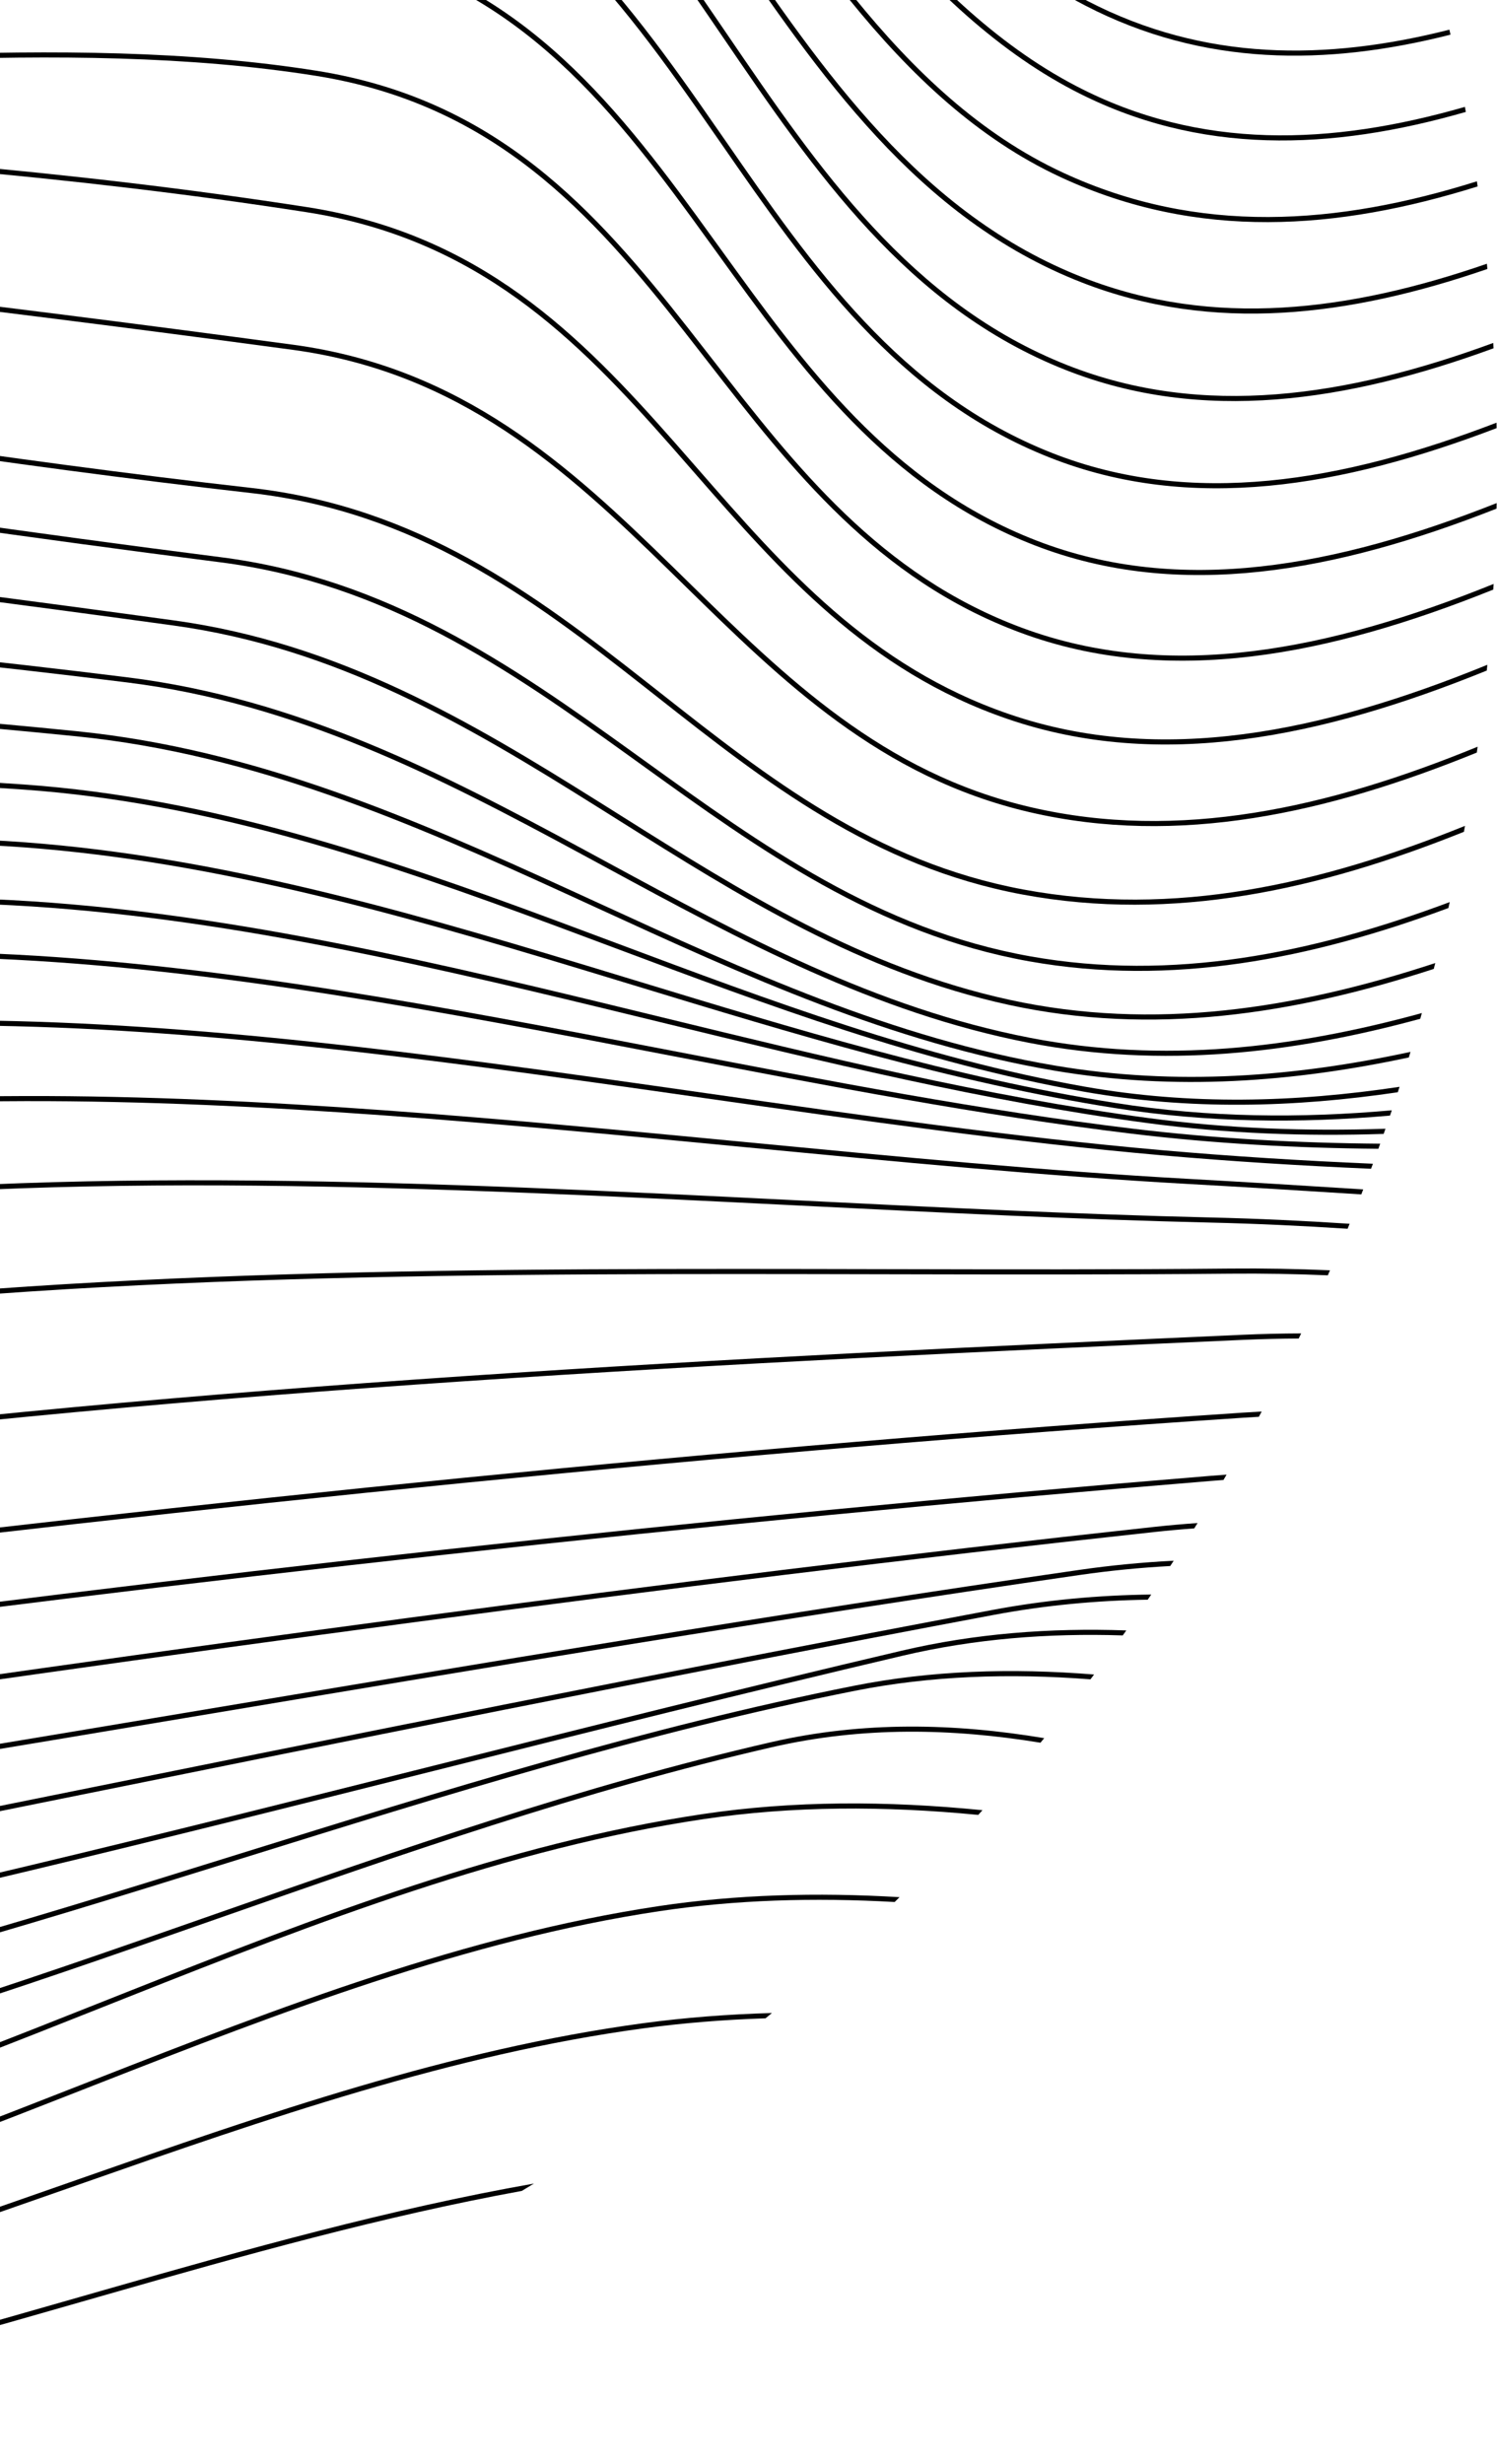 <svg width="220" height="362" viewBox="0 0 220 362" fill="none" xmlns="http://www.w3.org/2000/svg">
<path d="M-138.219 -220.272C-134.26 -220.935 -130.305 -221.609 -126.35 -222.284C-122.99 -222.857 -119.629 -223.43 -116.267 -223.995C-114.844 -224.235 -113.421 -224.473 -111.997 -224.71C-107.777 -225.229 -103.53 -225.66 -99.257 -226C-104.893 -225.128 -110.519 -224.202 -116.143 -223.256C-119.501 -222.691 -122.859 -222.118 -126.218 -221.545L-126.22 -221.545C-133.738 -220.263 -141.263 -218.98 -148.811 -217.777C-145.305 -218.672 -141.774 -219.504 -138.219 -220.272Z" fill="black"/>
<path d="M-203.657 -197.781C-202.945 -198.124 -202.232 -198.464 -201.517 -198.802C-197.374 -199.31 -193.226 -199.791 -189.074 -200.241C-167.552 -202.573 -146.666 -207.043 -125.795 -211.509L-125.789 -211.51C-122.413 -212.233 -119.036 -212.955 -115.657 -213.669C-91.402 -218.79 -67.039 -223.438 -41.645 -224.234C-39.871 -224.29 -38.098 -224.334 -36.326 -224.367C-34.695 -224.151 -33.069 -223.921 -31.447 -223.679C-34.835 -223.655 -38.226 -223.591 -41.622 -223.484C-66.944 -222.69 -91.251 -218.055 -115.503 -212.935C-118.879 -212.222 -122.255 -211.5 -125.632 -210.777C-146.502 -206.311 -167.43 -201.832 -188.993 -199.495C-193.888 -198.966 -198.775 -198.392 -203.657 -197.781Z" fill="black"/>
<path d="M-235.132 -180.158C-234.647 -180.47 -234.16 -180.781 -233.672 -181.091C-219.401 -182.827 -205.199 -184.63 -191.117 -186.485C-168.497 -189.463 -146.822 -195.374 -125.167 -201.281L-125.166 -201.281C-121.652 -202.239 -118.139 -203.197 -114.623 -204.143C-89.445 -210.912 -64.104 -217.026 -37.215 -217.833C-23.418 -218.247 -9.793 -217.533 3.736 -216.196C5.121 -215.812 6.501 -215.418 7.878 -215.013C-7.013 -216.624 -22 -217.539 -37.193 -217.083C-63.987 -216.279 -89.256 -210.186 -114.428 -203.418C-117.94 -202.474 -121.451 -201.517 -124.963 -200.559C-146.615 -194.653 -168.344 -188.726 -191.019 -185.741C-205.614 -183.819 -220.336 -181.953 -235.132 -180.158Z" fill="black"/>
<path d="M-255.69 -165.666C-255.334 -165.94 -254.978 -166.214 -254.621 -166.486C-234.018 -167.817 -213.562 -169.638 -193.471 -172.37C-168.694 -175.741 -145.382 -183.781 -122.06 -191.826L-122.056 -191.827C-119.1 -192.847 -116.144 -193.866 -113.184 -194.877C-86.89 -203.853 -60.356 -212.078 -31.555 -212.81C-7.09 -213.427 16.342 -209.115 39.543 -203.709C40.859 -203.152 42.17 -202.586 43.476 -202.011C18.945 -207.856 -5.726 -212.711 -31.536 -212.061C-60.212 -211.331 -86.651 -203.142 -112.942 -194.167C-115.901 -193.157 -118.858 -192.137 -121.815 -191.117C-145.129 -183.075 -168.514 -175.008 -193.37 -171.627C-213.839 -168.844 -234.692 -167.004 -255.69 -165.666Z" fill="black"/>
<path d="M-271.498 -152.592C-271.221 -152.838 -270.943 -153.084 -270.665 -153.329C-245.385 -152.919 -220.33 -153.762 -196.134 -157.935C-170.49 -162.35 -146.512 -172.286 -122.529 -182.224L-122.525 -182.226C-118.867 -183.742 -115.208 -185.258 -111.544 -186.754C-83.873 -198.054 -55.873 -208.231 -25.088 -208.741C3.097 -209.209 29.086 -201.309 54.808 -192.386C58.417 -191.134 62.02 -189.862 65.623 -188.59C69.413 -187.252 73.204 -185.914 77 -184.599C77.993 -184 78.981 -183.395 79.966 -182.785C75.086 -184.453 70.223 -186.17 65.363 -187.886L65.362 -187.887C61.761 -189.158 58.163 -190.428 54.562 -191.677C28.848 -200.598 2.966 -208.456 -25.075 -207.991C-55.709 -207.484 -83.595 -197.358 -111.261 -186.06C-114.92 -184.566 -118.575 -183.051 -122.232 -181.535L-122.234 -181.535C-146.211 -171.598 -170.274 -161.626 -196.006 -157.196C-220.528 -152.967 -245.917 -152.151 -271.498 -152.592Z" fill="black"/>
<path d="M-283.469 -141.37C-283.241 -141.596 -283.012 -141.822 -282.783 -142.048C-254.405 -138.873 -226.186 -137.621 -198.945 -143.33C-172.54 -148.854 -147.769 -160.793 -122.968 -172.747C-118.559 -174.872 -114.149 -176.998 -109.729 -179.087C-80.469 -192.923 -50.775 -205.191 -18.047 -205.308C10.622 -205.414 36.087 -195.14 61.142 -183.545C64.823 -181.841 68.495 -180.11 72.166 -178.378C84.397 -172.609 96.629 -166.841 109.198 -162.118C109.809 -161.628 110.418 -161.137 111.024 -160.642C97.672 -165.518 84.734 -171.62 71.832 -177.706C68.164 -179.436 64.499 -181.165 60.828 -182.864C35.781 -194.455 10.446 -204.664 -18.044 -204.558C-50.592 -204.442 -80.154 -192.242 -109.409 -178.409C-113.817 -176.325 -118.219 -174.203 -122.624 -172.08L-122.626 -172.079C-147.423 -160.126 -172.289 -148.14 -198.791 -142.596C-226.341 -136.823 -254.863 -138.142 -283.469 -141.37Z" fill="black"/>
<path d="M-293.06 -131.416C-292.864 -131.63 -292.667 -131.843 -292.47 -132.056C-262.149 -125.479 -231.859 -121.27 -201.818 -128.619C-174.451 -135.315 -148.662 -149.232 -122.802 -163.188C-117.817 -165.878 -112.829 -168.57 -107.826 -171.212C-76.902 -187.543 -45.443 -201.948 -10.777 -202.087C18.305 -202.204 43.343 -189.464 67.786 -175.018C71.635 -172.743 75.469 -170.426 79.302 -168.11C96.941 -157.451 114.552 -146.809 133.493 -140.345C133.887 -139.951 134.28 -139.556 134.671 -139.159C115.094 -145.602 96.963 -156.559 78.891 -167.481L78.89 -167.482C75.063 -169.795 71.239 -172.106 67.404 -174.372C42.97 -188.813 18.087 -201.453 -10.774 -201.337C-45.241 -201.199 -76.557 -186.877 -107.476 -170.549C-112.464 -167.915 -117.442 -165.228 -122.421 -162.54L-122.423 -162.539C-148.281 -148.584 -174.17 -134.611 -201.639 -127.891C-231.959 -120.473 -262.495 -124.771 -292.943 -131.391C-292.982 -131.399 -293.021 -131.408 -293.06 -131.416Z" fill="black"/>
<path d="M-301.057 -122.357C-300.883 -122.563 -300.708 -122.769 -300.533 -122.975C-298.658 -122.359 -296.784 -121.752 -294.909 -121.158C-265.349 -111.785 -235.692 -105.408 -204.69 -113.972C-176.554 -121.748 -149.754 -137.61 -122.815 -153.554C-117.213 -156.87 -111.604 -160.189 -105.976 -163.44C-73.318 -182.306 -40.026 -198.855 -3.633 -198.802C25.913 -198.759 50.542 -183.569 74.371 -166.342C78.287 -163.511 82.18 -160.626 86.07 -157.743L86.073 -157.742C105.89 -143.057 125.624 -128.434 147.759 -121.386C149.13 -120.949 150.506 -120.544 151.887 -120.17C152.161 -119.839 152.435 -119.508 152.709 -119.176C150.977 -119.626 149.25 -120.124 147.531 -120.671C125.266 -127.761 105.413 -142.474 85.597 -157.159C81.713 -160.038 77.831 -162.915 73.932 -165.734C50.108 -182.957 25.652 -198.009 -3.634 -198.052C-39.808 -198.104 -72.946 -181.655 -105.601 -162.791C-111.212 -159.55 -116.809 -156.237 -122.404 -152.925C-149.344 -136.979 -176.248 -121.054 -204.49 -113.249C-235.711 -104.625 -265.545 -111.06 -295.135 -120.443C-297.111 -121.069 -299.084 -121.709 -301.057 -122.357Z" fill="black"/>
<path d="M-307.95 -113.913C-307.791 -114.116 -307.631 -114.319 -307.471 -114.521C-304.008 -112.986 -300.548 -111.478 -297.084 -110.025C-268.496 -98.027 -239.633 -89.668 -207.411 -99.452C-178.618 -108.195 -150.838 -125.873 -122.833 -143.694L-122.832 -143.695C-116.648 -147.63 -110.454 -151.572 -104.235 -155.426C-69.886 -176.714 -34.808 -195.316 3.109 -195.029C33.129 -194.805 57.382 -177.253 80.629 -157.384C84.552 -154.031 88.445 -150.613 92.334 -147.199C99.98 -140.486 107.606 -133.791 115.401 -127.641C127.154 -118.369 139.256 -110.366 152.312 -105.463C156.865 -103.753 161.477 -102.472 166.142 -101.566C166.348 -101.273 166.555 -100.979 166.76 -100.685C161.798 -101.605 156.89 -102.942 152.049 -104.761C138.888 -109.703 126.716 -117.759 114.937 -127.052C107.126 -133.214 99.473 -139.933 91.817 -146.655L91.812 -146.659C87.93 -150.067 84.046 -153.477 80.141 -156.814C56.895 -176.683 32.827 -194.058 3.103 -194.279C-34.577 -194.564 -69.49 -176.077 -103.84 -154.788C-110.039 -150.947 -116.219 -147.013 -122.394 -143.083L-122.396 -143.082C-150.404 -125.258 -178.292 -107.51 -207.194 -98.734C-239.675 -88.871 -268.745 -97.319 -297.374 -109.333C-300.905 -110.815 -304.428 -112.351 -307.95 -113.913Z" fill="black"/>
<path d="M-313.976 -105.977C-313.827 -106.18 -313.678 -106.383 -313.528 -106.586C-308.735 -103.922 -303.954 -101.297 -299.156 -98.798C-271.561 -84.423 -243.491 -74.267 -209.877 -85.186C-180.468 -94.743 -151.768 -114.063 -122.757 -133.591L-122.753 -133.593C-116.087 -138.081 -109.405 -142.579 -102.693 -146.973C-66.812 -170.462 -30.119 -190.94 9.13 -190.409C39.664 -189.993 63.555 -170.287 86.245 -148.037C90.129 -144.228 93.977 -140.346 97.817 -136.471L97.819 -136.469C105.213 -129.009 112.581 -121.575 120.131 -114.743C131.598 -104.367 143.45 -95.414 156.375 -89.922C163.247 -87.005 170.266 -85.226 177.4 -84.366C177.564 -84.096 177.727 -83.825 177.89 -83.554C170.494 -84.393 163.211 -86.206 156.082 -89.232C143.045 -94.771 131.12 -103.788 119.628 -114.187C112.063 -121.032 104.668 -128.493 97.264 -135.963C93.427 -139.835 89.588 -143.709 85.72 -147.501C63.025 -169.757 39.326 -189.248 9.12 -189.659C-29.877 -190.187 -66.397 -169.837 -102.282 -146.345C-108.973 -141.966 -115.641 -137.476 -122.299 -132.994C-151.314 -113.461 -180.126 -94.065 -209.645 -84.473C-243.554 -73.458 -271.857 -83.732 -299.503 -98.132C-304.337 -100.65 -309.153 -103.296 -313.976 -105.977Z" fill="black"/>
<path d="M-319.352 -98.398C-319.21 -98.604 -319.069 -98.81 -318.927 -99.016C-318.738 -98.892 -318.55 -98.768 -318.362 -98.645L-318.36 -98.644C-312.575 -94.844 -306.83 -91.071 -301.048 -87.515C-274.387 -71.116 -247.052 -59.395 -212.064 -71.282C-183.722 -80.903 -156.145 -98.237 -130 -114.671C-123.251 -118.914 -116.597 -123.097 -110.05 -127.071C-103.687 -130.937 -96.832 -135.41 -89.616 -140.118C-77.615 -147.948 -64.617 -156.429 -51.228 -163.852C-29.775 -175.746 -7.205 -184.996 14.112 -184.602C45.263 -184.026 68.78 -162.481 90.922 -138.217C94.71 -134.066 98.457 -129.837 102.195 -125.617L102.197 -125.615C109.403 -117.481 116.579 -109.38 123.964 -101.939C135.175 -90.643 146.829 -80.909 159.713 -74.955C168.394 -70.944 177.3 -68.954 186.364 -68.487C186.498 -68.23 186.633 -67.973 186.767 -67.716C177.467 -68.145 168.319 -70.153 159.399 -74.274C146.395 -80.284 134.667 -90.09 123.432 -101.411C116.033 -108.866 108.831 -116.996 101.615 -125.141C97.879 -129.358 94.14 -133.578 90.368 -137.712C68.216 -161.986 44.896 -183.283 14.098 -183.852C-7.013 -184.242 -29.437 -175.075 -50.864 -163.196C-64.239 -155.78 -77.181 -147.335 -89.159 -139.52C-96.382 -134.807 -103.254 -130.322 -109.66 -126.43C-116.184 -122.47 -122.822 -118.297 -129.56 -114.061C-155.713 -97.622 -183.388 -80.225 -211.823 -70.572C-247.134 -58.574 -274.722 -70.441 -301.441 -86.876C-307.233 -90.439 -312.989 -94.219 -318.773 -98.018C-318.966 -98.144 -319.159 -98.271 -319.352 -98.398Z" fill="black"/>
<path d="M-324.221 -91.068C-324.086 -91.279 -323.95 -91.489 -323.814 -91.7C-323.174 -91.229 -322.535 -90.758 -321.896 -90.288C-320.73 -89.427 -319.566 -88.567 -318.405 -87.707C-313.106 -83.787 -307.847 -79.897 -302.549 -76.213C-276.719 -58.249 -250.053 -45.241 -213.804 -57.802C-184.806 -67.854 -156.489 -86.178 -129.781 -103.461L-129.778 -103.463C-122.747 -108.013 -115.827 -112.49 -109.036 -116.726C-102.539 -120.782 -95.518 -125.502 -88.101 -130.487L-88.1 -130.488C-85.738 -132.076 -83.336 -133.69 -80.899 -135.319C-70.81 -142.059 -60.116 -149.034 -49.137 -155.311C-27.189 -167.859 -4.05 -177.653 17.716 -177.184C49.609 -176.502 72.718 -153.549 94.316 -127.759C97.945 -123.426 101.531 -119.013 105.109 -114.609L105.11 -114.608C112.197 -105.886 119.255 -97.199 126.567 -89.233C137.564 -77.25 149.095 -66.942 162.072 -60.668C172.325 -55.712 182.835 -53.746 193.51 -53.895C193.623 -53.647 193.736 -53.399 193.848 -53.15C182.962 -52.954 172.225 -54.927 161.745 -59.993C148.643 -66.328 137.036 -76.716 126.014 -88.725C118.688 -96.708 111.604 -105.426 104.508 -114.159C100.933 -118.559 97.354 -122.963 93.741 -127.278C72.13 -153.083 49.218 -175.76 17.7 -176.434C-3.853 -176.898 -26.841 -167.194 -48.764 -154.66C-59.72 -148.396 -70.397 -141.433 -80.482 -134.695C-82.915 -133.07 -85.314 -131.457 -87.674 -129.871L-87.675 -129.87C-95.094 -124.883 -102.131 -120.153 -108.639 -116.09C-115.405 -111.87 -122.307 -107.403 -129.327 -102.86L-129.33 -102.859C-156.046 -85.57 -184.466 -67.178 -213.559 -57.094C-250.152 -44.413 -277.084 -57.59 -302.977 -75.597C-308.285 -79.288 -313.554 -83.186 -318.854 -87.106L-318.869 -87.118C-320.025 -87.973 -321.182 -88.829 -322.341 -89.684C-322.967 -90.146 -323.594 -90.607 -324.221 -91.068Z" fill="black"/>
<path d="M-328.737 -83.819C-328.607 -84.034 -328.477 -84.25 -328.346 -84.465C-324.822 -81.731 -321.343 -78.955 -317.882 -76.193C-313.093 -72.371 -308.341 -68.579 -303.562 -64.974C-290.991 -55.49 -278.19 -47.263 -263.869 -43.011C-249.56 -38.763 -233.712 -38.478 -215.033 -44.917C-185.694 -55.036 -156.873 -74.082 -129.883 -91.917L-129.881 -91.918C-122.608 -96.724 -115.469 -101.442 -108.488 -105.874C-101.9 -110.053 -94.792 -114.915 -87.288 -120.047L-87.279 -120.053C-84.92 -121.667 -82.521 -123.307 -80.088 -124.962C-69.916 -131.876 -59.138 -139.028 -48.063 -145.463C-25.925 -158.327 -2.547 -168.36 19.602 -167.88C52.434 -167.156 75.093 -143.336 96.143 -116.624C99.543 -112.31 102.9 -107.921 106.251 -103.539L106.253 -103.537C113.295 -94.33 120.314 -85.154 127.657 -76.763C138.491 -64.383 149.994 -53.758 163.237 -47.337C175.005 -41.63 186.989 -39.895 199.098 -40.807C199.195 -40.564 199.292 -40.32 199.388 -40.077C187.09 -39.117 174.895 -40.85 162.91 -46.662C149.534 -53.148 137.952 -63.86 127.093 -76.269C119.733 -84.678 112.689 -93.888 105.638 -103.105C102.29 -107.484 98.939 -111.864 95.554 -116.16C74.492 -142.887 52.03 -166.414 19.586 -167.131C-2.347 -167.605 -25.573 -157.663 -47.687 -144.814C-58.738 -138.393 -69.498 -131.254 -79.666 -124.341C-82.092 -122.692 -84.484 -121.056 -86.839 -119.446L-86.856 -119.434L-86.857 -119.434C-94.363 -114.3 -101.487 -109.428 -108.086 -105.24C-115.039 -100.826 -122.16 -96.12 -129.421 -91.322L-129.422 -91.322C-156.42 -73.479 -185.35 -54.361 -214.789 -44.208C-233.612 -37.719 -249.62 -37.998 -264.083 -42.292C-278.534 -46.583 -291.422 -54.876 -304.014 -64.376C-308.829 -68.008 -313.594 -71.811 -318.387 -75.636C-321.813 -78.37 -325.254 -81.116 -328.737 -83.819Z" fill="black"/>
<path d="M-333.389 -75.823C-333.266 -76.043 -333.142 -76.263 -333.018 -76.482C-328.025 -72.727 -323.136 -68.838 -318.285 -64.981C-313.453 -61.138 -308.659 -57.326 -303.839 -53.705C-291.256 -44.253 -278.45 -36.064 -264.154 -31.854C-249.868 -27.648 -234.073 -27.409 -215.501 -33.896C-186.121 -44.155 -157.255 -62.902 -130.097 -80.541C-122.688 -85.354 -115.405 -90.084 -108.274 -94.537C-101.504 -98.765 -94.177 -103.714 -86.437 -108.943L-86.435 -108.945L-86.422 -108.953C-84.234 -110.431 -82.013 -111.932 -79.763 -113.444C-69.547 -120.31 -58.722 -127.426 -47.61 -133.846C-25.395 -146.681 -1.976 -156.766 20.087 -156.478C53.028 -156.041 75.551 -132.085 96.433 -105.183C99.803 -100.841 103.13 -96.424 106.451 -92.013L106.454 -92.01C113.44 -82.733 120.404 -73.485 127.702 -65.037C138.465 -52.578 149.916 -41.905 163.152 -35.511C176.409 -29.104 189.846 -27.683 203.378 -29.387C203.462 -29.145 203.547 -28.904 203.631 -28.663C189.931 -26.913 176.292 -28.327 162.826 -34.836C149.454 -41.295 137.923 -52.058 127.134 -64.547C119.821 -73.013 112.831 -82.295 105.836 -91.584L105.829 -91.593C102.512 -95.997 99.195 -100.402 95.841 -104.723C74.946 -131.642 52.623 -155.296 20.077 -155.728C-1.773 -156.013 -25.044 -146.017 -47.234 -133.197C-58.324 -126.79 -69.131 -119.685 -79.344 -112.822C-81.595 -111.309 -83.818 -109.807 -86.008 -108.328L-86.01 -108.327C-93.752 -103.096 -101.094 -98.137 -107.876 -93.9C-114.98 -89.465 -122.244 -84.747 -129.642 -79.942L-129.643 -79.941C-156.81 -62.296 -185.779 -43.48 -215.254 -33.188C-233.971 -26.651 -249.926 -26.883 -264.365 -31.135C-278.793 -35.383 -291.686 -43.637 -304.289 -53.105C-309.146 -56.754 -313.953 -60.577 -318.789 -64.423C-323.601 -68.25 -328.442 -72.1 -333.389 -75.823Z" fill="black"/>
<path d="M-338.164 -66.962C-338.048 -67.186 -337.932 -67.409 -337.816 -67.632C-333.01 -64.349 -328.297 -60.937 -323.628 -57.519C-322.5 -56.694 -321.375 -55.868 -320.251 -55.044C-314.913 -51.126 -309.617 -47.239 -304.283 -43.562C-278.464 -25.766 -251.846 -12.954 -215.756 -25.63C-186.321 -35.967 -157.541 -53.456 -130.056 -70.157L-130.055 -70.158C-122.477 -74.763 -114.997 -79.308 -107.629 -83.627C-100.379 -87.877 -92.453 -92.956 -84.05 -98.34C-82.312 -99.454 -80.553 -100.581 -78.775 -101.717C-68.41 -108.337 -57.418 -115.241 -46.168 -121.494C-23.68 -133.993 -0.11 -143.922 21.589 -143.762C53.791 -143.517 76.135 -119.802 96.831 -93.118C100.284 -88.666 103.69 -84.132 107.09 -79.608C113.897 -70.548 120.676 -61.525 127.747 -53.268C138.345 -40.893 149.558 -30.29 162.413 -23.938C177.076 -16.693 192.001 -15.633 207.054 -18.206C207.128 -17.965 207.201 -17.724 207.275 -17.483C192.07 -14.869 176.95 -15.919 162.081 -23.266C149.091 -29.684 137.799 -40.377 127.178 -52.78C120.092 -61.054 113.286 -70.112 106.47 -79.184C103.074 -83.703 99.675 -88.227 96.238 -92.659C75.527 -119.362 53.386 -142.77 21.584 -143.012C0.09 -143.171 -23.335 -133.326 -45.804 -120.838C-57.032 -114.597 -68.008 -107.704 -78.371 -101.085C-80.145 -99.951 -81.901 -98.826 -83.638 -97.714L-83.641 -97.712C-92.044 -92.328 -99.985 -87.239 -107.25 -82.981C-114.594 -78.675 -122.057 -74.14 -129.625 -69.541L-129.626 -69.54C-157.12 -52.833 -185.99 -35.288 -215.507 -24.923C-251.941 -12.125 -278.826 -25.104 -304.708 -42.945C-310.053 -46.629 -315.36 -50.524 -320.699 -54.442C-321.821 -55.266 -322.945 -56.09 -324.071 -56.914C-328.715 -60.313 -333.395 -63.702 -338.164 -66.962Z" fill="black"/>
<path d="M-342.767 -57.66C-342.66 -57.887 -342.552 -58.114 -342.444 -58.34C-336.585 -54.85 -330.847 -51.176 -325.163 -47.503C-324.292 -46.94 -323.422 -46.377 -322.553 -45.814C-316.755 -42.062 -311.002 -38.339 -305.215 -34.835C-278.604 -18.723 -251.346 -7.3 -216.091 -19.21C-186.378 -29.258 -157.324 -45.345 -129.259 -60.883C-121.608 -65.119 -114.032 -69.314 -106.535 -73.334C-98.789 -77.488 -90.258 -82.541 -81.202 -87.905C-79.85 -88.706 -78.485 -89.514 -77.11 -90.327C-66.532 -96.581 -55.318 -103.127 -43.88 -109.058C-21.018 -120.915 2.79 -130.348 24.241 -130.071C55.711 -129.677 77.476 -106.375 97.592 -80.16C100.995 -75.726 104.349 -71.209 107.697 -66.703L107.697 -66.702C114.263 -57.861 120.801 -49.059 127.618 -40.99C137.905 -28.814 148.787 -18.361 161.272 -12.047C177.239 -3.976 193.647 -3.412 210.257 -6.97C210.32 -6.728 210.384 -6.485 210.447 -6.243C193.704 -2.652 177.104 -3.203 160.934 -11.378C148.315 -17.759 137.355 -28.303 127.045 -40.507C120.213 -48.592 113.65 -57.429 107.075 -66.282C103.731 -70.784 100.384 -75.29 96.997 -79.703C76.867 -105.937 55.302 -128.932 24.231 -129.321C2.977 -129.596 -20.689 -120.241 -43.535 -108.393C-54.952 -102.472 -66.151 -95.935 -76.729 -89.682C-78.095 -88.874 -79.451 -88.071 -80.796 -87.274L-80.818 -87.261C-89.872 -81.898 -98.419 -76.836 -106.181 -72.673C-113.657 -68.664 -121.219 -64.477 -128.86 -60.246C-156.933 -44.703 -186.067 -28.572 -215.85 -18.5C-251.423 -6.482 -278.93 -18.043 -305.604 -34.193C-311.401 -37.703 -317.164 -41.433 -322.961 -45.185C-323.83 -45.747 -324.7 -46.31 -325.57 -46.873C-331.235 -50.533 -336.943 -54.188 -342.767 -57.66Z" fill="black"/>
<path d="M-347.2 -47.827C-347.101 -48.057 -347.002 -48.287 -346.903 -48.517C-339.554 -44.863 -332.364 -40.957 -325.233 -37.083C-318.987 -33.69 -312.786 -30.321 -306.565 -27.169C-279.008 -13.206 -250.974 -3.436 -216.464 -14.19C-186.418 -23.555 -156.954 -38.02 -128.233 -52.121C-120.46 -55.937 -112.74 -59.727 -105.079 -63.382C-96.733 -67.359 -87.501 -72.282 -77.707 -77.504L-77.706 -77.504L-77.606 -77.558C-76.706 -78.037 -75.801 -78.52 -74.892 -79.004C-64.055 -84.778 -52.587 -90.834 -40.935 -96.312C-17.641 -107.262 6.444 -115.927 27.763 -115.384C58.512 -114.584 79.384 -91.867 98.619 -66.353C101.86 -62.054 105.053 -57.678 108.24 -53.309C114.529 -44.689 120.794 -36.102 127.35 -28.218C137.221 -16.345 147.714 -6.115 159.855 0.162C176.979 9.013 194.839 8.967 213.004 4.361C213.058 4.605 213.112 4.85 213.165 5.094C194.886 9.724 176.838 9.784 159.511 0.828C147.237 -5.517 136.668 -15.836 126.773 -27.738C120.203 -35.64 113.913 -44.261 107.615 -52.893L107.614 -52.894C104.431 -57.258 101.245 -61.624 98.02 -65.901C78.773 -91.431 58.096 -113.845 27.744 -114.635C6.613 -115.173 -17.337 -106.576 -40.616 -95.633C-52.249 -90.164 -63.702 -84.116 -74.54 -78.342C-75.483 -77.839 -76.422 -77.339 -77.357 -76.841C-87.146 -71.621 -96.394 -66.689 -104.756 -62.705C-112.398 -59.059 -120.105 -55.276 -127.87 -51.463L-127.873 -51.462C-156.601 -37.358 -186.134 -22.858 -216.241 -13.474C-251.033 -2.632 -279.289 -12.508 -306.904 -26.5C-313.167 -29.673 -319.394 -33.056 -325.657 -36.458C-332.758 -40.315 -339.905 -44.197 -347.2 -47.827Z" fill="black"/>
<path d="M-351.376 -37.562C-351.286 -37.795 -351.196 -38.028 -351.105 -38.261C-343.432 -35.235 -335.888 -31.986 -328.397 -28.759L-328.395 -28.759C-321.678 -25.865 -315.003 -22.99 -308.314 -20.31C-279.68 -8.838 -250.74 -0.917 -216.939 -10.251C-186.474 -18.653 -156.487 -31.321 -127.02 -43.769L-127.016 -43.771C-119.123 -47.105 -111.267 -50.424 -103.449 -53.641C-94.46 -57.339 -84.496 -61.999 -73.949 -66.931L-72.389 -67.661C-61.268 -72.861 -49.531 -78.322 -37.647 -83.237C-13.89 -93.063 10.505 -100.733 31.797 -99.764C61.917 -98.399 81.632 -76.373 99.732 -51.733C102.685 -47.713 105.594 -43.625 108.499 -39.543L108.5 -39.541C114.515 -31.089 120.511 -22.663 126.839 -14.923C136.22 -3.451 146.295 6.465 158.161 12.645C176.363 22.13 195.622 21.372 215.283 15.704C215.328 15.951 215.372 16.199 215.417 16.446C195.662 22.128 176.219 22.9 157.814 13.31C145.816 7.061 135.665 -2.945 126.259 -14.448C119.914 -22.208 113.892 -30.671 107.868 -39.135L107.866 -39.139C104.965 -43.214 102.065 -47.291 99.128 -51.289C81.019 -75.94 61.494 -97.668 31.763 -99.015C10.647 -99.975 -13.617 -92.364 -37.36 -82.544C-49.226 -77.636 -60.949 -72.182 -72.071 -66.982L-73.638 -66.249L-73.639 -66.248C-84.179 -61.319 -94.158 -56.652 -103.164 -52.947C-110.968 -49.736 -118.815 -46.421 -126.703 -43.089C-156.176 -30.638 -186.222 -17.944 -216.74 -9.528C-250.78 -0.128 -279.91 -8.122 -308.593 -19.614C-315.321 -22.309 -322.021 -25.195 -328.754 -28.095C-336.227 -31.314 -343.74 -34.55 -351.376 -37.562Z" fill="black"/>
<path d="M-355.201 -27.027C-355.12 -27.264 -355.039 -27.501 -354.957 -27.738C-347.208 -25.478 -339.544 -23.047 -331.917 -20.628C-324.723 -18.347 -317.562 -16.076 -310.395 -13.969C-280.587 -5.206 -250.622 0.743 -217.476 -7.012C-186.538 -14.245 -155.96 -24.97 -125.749 -35.566C-117.739 -38.375 -109.754 -41.176 -101.796 -43.9C-92.038 -47.237 -81.225 -51.545 -69.819 -56.089L-69.794 -56.099C-58.382 -60.645 -46.381 -65.426 -34.272 -69.696C-10.062 -78.234 14.632 -84.754 35.982 -83.275C66.249 -81.185 84.18 -59.528 100.594 -35.72C102.786 -32.542 104.95 -29.326 107.113 -26.111C113.064 -17.267 119.006 -8.435 125.487 -0.439C134.318 10.457 144.12 19.761 156.238 25.375C176.163 34.61 196.527 33.081 217.047 26.64C217.082 26.891 217.117 27.142 217.152 27.393C196.562 33.837 176.034 35.377 155.922 26.055C143.658 20.373 133.77 10.972 124.904 0.033C118.4 -7.991 112.43 -16.865 106.473 -25.719C104.314 -28.927 102.157 -32.133 99.977 -35.295C83.558 -59.108 65.809 -80.464 35.93 -82.527C14.744 -83.994 -9.826 -77.522 -34.022 -68.989C-46.115 -64.724 -58.102 -59.949 -69.516 -55.402L-69.553 -55.388C-80.95 -50.847 -91.778 -46.533 -101.553 -43.19C-109.499 -40.471 -117.475 -37.673 -125.48 -34.865C-155.696 -24.267 -186.323 -13.525 -217.305 -6.282C-250.643 1.518 -280.761 -4.475 -310.607 -13.25C-317.807 -15.366 -324.988 -17.644 -332.195 -19.929C-339.818 -22.346 -347.47 -24.773 -355.201 -27.027Z" fill="black"/>
<path d="M-358.685 -16.141C-358.613 -16.382 -358.541 -16.622 -358.468 -16.863C-351.102 -15.378 -343.76 -13.781 -336.43 -12.187C-329.946 -10.777 -323.471 -9.369 -316.996 -8.042C-287.247 -1.946 -257.478 2.445 -226.733 -2.482C-189.396 -8.458 -152.597 -18.979 -115.999 -29.443C-102.39 -33.334 -88.809 -37.217 -75.237 -40.855C-67.278 -42.986 -58.701 -45.653 -49.765 -48.431L-48.263 -48.898C-38.789 -51.843 -28.935 -54.885 -19.021 -57.516C0.8 -62.778 20.9 -66.412 38.733 -64.348C69.697 -60.767 86.62 -39.52 102.393 -16.715C103.87 -14.58 105.336 -12.432 106.804 -10.282L106.808 -10.275C121.037 10.568 135.303 31.467 159.226 40.795C178.356 48.263 198.295 45.74 218.512 38.752C218.538 39.008 218.563 39.264 218.588 39.52C198.328 46.498 178.251 49.027 158.953 41.493C134.802 32.076 120.402 10.976 106.199 -9.837C104.726 -11.995 103.255 -14.15 101.776 -16.289C86.003 -39.093 69.249 -60.063 38.646 -63.603C20.959 -65.65 0.972 -62.047 -18.829 -56.791C-28.725 -54.164 -38.565 -51.127 -48.04 -48.182L-49.547 -47.714C-58.478 -44.937 -67.068 -42.265 -75.043 -40.131C-88.588 -36.5 -102.153 -32.621 -115.753 -28.733C-152.366 -18.265 -189.229 -7.725 -226.614 -1.742C-257.499 3.208 -287.38 -1.208 -317.147 -7.308C-323.641 -8.639 -330.129 -10.05 -336.621 -11.461C-343.966 -13.058 -351.316 -14.656 -358.685 -16.141Z" fill="black"/>
<path d="M-361.631 -5.557C-361.568 -5.802 -361.504 -6.047 -361.441 -6.291C-354.29 -5.538 -347.146 -4.723 -340.006 -3.909C-333.228 -3.137 -326.453 -2.364 -319.681 -1.645C-289.032 1.61 -258.411 3.784 -227.566 0.038C-189.762 -4.558 -152.27 -12.487 -114.882 -20.394C-101.083 -23.313 -87.299 -26.228 -73.518 -28.972C-64.838 -30.697 -55.523 -32.956 -45.866 -35.302L-45.596 -35.367C-36.025 -37.692 -26.122 -40.098 -16.184 -42.145C3.872 -46.278 24.104 -48.959 42.088 -46.566C71.913 -42.601 87.906 -22.456 102.788 -0.908C104.153 1.069 105.509 3.058 106.866 5.047C120.317 24.774 133.804 44.552 156.875 53.659C176.786 61.52 197.922 58.291 219.448 50.389C219.463 50.65 219.479 50.911 219.494 51.172C197.946 59.052 176.678 62.283 156.599 54.357C133.302 45.16 119.684 25.184 106.256 5.485L106.254 5.483C104.894 3.488 103.537 1.496 102.171 -0.482C87.292 -22.025 71.463 -41.904 41.989 -45.823C24.134 -48.198 4.004 -45.539 -16.033 -41.411C-25.958 -39.366 -35.85 -36.963 -45.425 -34.637L-45.689 -34.573C-55.343 -32.228 -64.673 -29.965 -73.372 -28.236C-87.132 -25.496 -100.904 -22.584 -114.696 -19.667L-114.698 -19.667C-152.096 -11.757 -189.637 -3.818 -227.476 0.782C-258.409 4.539 -289.101 2.357 -319.76 -0.899C-326.545 -1.62 -333.328 -2.393 -340.111 -3.166L-340.112 -3.167C-347.283 -3.984 -354.455 -4.801 -361.631 -5.557Z" fill="black"/>
<path d="M-364.133 4.918C-364.078 4.669 -364.023 4.419 -363.968 4.17C-357.281 4.283 -350.595 4.416 -343.909 4.549H-343.908C-336.745 4.692 -329.583 4.835 -322.422 4.952C-291.045 5.466 -259.694 5.492 -228.421 2.898C-190.082 -0.274 -151.896 -5.59 -113.746 -10.9L-113.744 -10.901C-99.901 -12.828 -86.062 -14.754 -72.222 -16.577C-63.261 -17.758 -53.749 -19.404 -43.947 -21.128C-43.197 -21.26 -42.444 -21.392 -41.69 -21.525C-32.602 -23.125 -23.285 -24.765 -13.957 -26.137C6.244 -29.108 26.534 -30.827 44.742 -28.148C73.406 -23.938 88.633 -4.992 102.807 15.21C104.077 17.02 105.338 18.839 106.599 20.659C119.441 39.187 132.317 57.762 154.586 66.545C175.14 74.655 197.296 70.786 219.928 62.106C219.934 62.372 219.939 62.638 219.944 62.904C197.31 71.55 175.03 75.417 154.31 67.243C131.818 58.372 118.813 39.604 105.993 21.102L105.985 21.091C104.722 19.268 103.461 17.449 102.193 15.641C88.026 -4.551 72.958 -23.245 44.633 -27.406C26.537 -30.068 6.336 -28.364 -13.847 -25.395C-23.166 -24.025 -32.473 -22.386 -41.564 -20.786L-43.817 -20.389C-53.618 -18.666 -63.145 -17.016 -72.124 -15.834C-85.952 -14.012 -99.784 -12.087 -113.624 -10.16C-151.781 -4.848 -189.998 0.472 -228.359 3.645C-259.671 6.243 -291.052 6.216 -322.434 5.702C-329.597 5.585 -336.759 5.442 -343.921 5.299L-343.933 5.299C-350.667 5.165 -357.401 5.031 -364.133 4.918Z" fill="black"/>
<path d="M-366.221 15.325C-366.175 15.071 -366.128 14.818 -366.081 14.564C-357.187 14.006 -348.293 13.439 -339.4 12.871C-302.72 10.53 -266.039 8.189 -229.318 6.52C-190.193 4.741 -151.116 2.013 -112.037 -0.716C-98.539 -1.658 -85.041 -2.6 -71.541 -3.504C-60.877 -4.22 -49.633 -5.473 -38.13 -6.756C-29.729 -7.692 -21.19 -8.644 -12.637 -9.413C7.599 -11.234 27.86 -12.027 46.335 -9.137C73.867 -4.842 88.575 12.824 102.292 31.605C103.495 33.253 104.69 34.908 105.886 36.564C118.341 53.814 130.822 71.101 152.337 79.43C173.478 87.626 196.457 83.213 219.949 73.919C219.945 74.19 219.939 74.461 219.934 74.732C196.459 83.981 173.367 88.387 152.066 80.129C130.333 71.716 117.723 54.245 105.289 37.019C104.089 35.357 102.891 33.697 101.686 32.048C87.979 13.28 73.429 -4.151 46.219 -8.396C27.838 -11.271 7.651 -10.486 -12.57 -8.666C-21.083 -7.9 -29.611 -6.95 -38.011 -6.014L-38.014 -6.014C-49.539 -4.73 -60.822 -3.472 -71.491 -2.755C-84.986 -1.852 -98.481 -0.91 -111.977 0.032C-151.058 2.76 -190.149 5.489 -229.284 7.27C-266.004 8.938 -302.665 11.278 -339.333 13.618L-339.337 13.619L-339.342 13.619C-348.301 14.191 -357.26 14.762 -366.221 15.325Z" fill="black"/>
<path d="M-367.927 25.765C-367.89 25.508 -367.852 25.25 -367.814 24.994C-360.64 24.052 -353.471 23.08 -346.304 22.108L-346.296 22.108C-340.055 21.261 -333.815 20.415 -327.571 19.589C-295.318 15.324 -263.006 11.607 -230.259 11.268C-195.021 10.915 -159.783 10.769 -124.545 10.623H-124.543L-124.514 10.622C-106.905 10.55 -89.296 10.476 -71.688 10.378C-59.785 10.311 -47.374 9.697 -34.772 9.073L-34.77 9.073C-27.385 8.708 -19.934 8.339 -12.482 8.076C7.671 7.363 27.808 7.42 46.569 10.403C73.043 14.624 87.542 30.927 101.126 48.214C102.296 49.702 103.459 51.198 104.622 52.694C116.98 68.589 129.354 84.504 150.213 92.25C171.939 100.315 195.479 95.495 219.503 85.798C219.487 86.075 219.47 86.351 219.454 86.627C195.464 96.268 171.825 101.073 149.952 92.953C128.883 85.129 116.38 69.044 104.041 53.17L104.026 53.15C102.864 51.655 101.703 50.161 100.536 48.677C86.966 31.407 72.621 15.316 46.451 11.144C27.763 8.172 7.685 8.113 -12.456 8.825C-19.884 9.088 -27.324 9.456 -34.705 9.821L-34.708 9.821C-47.324 10.445 -59.768 11.061 -71.684 11.128C-89.302 11.227 -106.92 11.3 -124.538 11.373H-124.546C-159.781 11.519 -195.016 11.665 -230.251 12.018C-262.95 12.357 -295.224 16.068 -327.473 20.333C-333.713 21.158 -339.952 22.004 -346.193 22.85C-353.434 23.832 -360.677 24.814 -367.927 25.765Z" fill="black"/>
<path d="M-369.272 36.389C-369.244 36.129 -369.215 35.87 -369.187 35.61C-362.058 34.284 -354.941 32.906 -347.825 31.528L-347.824 31.528C-341.769 30.355 -335.716 29.183 -329.658 28.044C-297.239 21.944 -264.706 16.777 -231.222 17.499C-211.158 17.935 -190.657 18.136 -169.926 18.339L-169.924 18.339C-98.119 19.041 -23.558 19.771 45.126 30.431C70.614 34.395 85.281 49.269 99.136 64.993C100.288 66.3 101.434 67.613 102.58 68.925L102.591 68.938C115.241 83.429 127.895 97.924 148.296 104.921C170.64 112.591 194.426 107.53 218.58 97.678C218.553 97.96 218.525 98.241 218.497 98.523C194.389 108.308 170.524 113.344 148.053 105.63C127.452 98.565 114.67 83.919 102.038 69.446C100.884 68.124 99.731 66.803 98.574 65.489C84.734 49.783 70.219 35.092 45.011 31.172C-23.614 20.521 -98.1 19.792 -169.896 19.09C-190.636 18.887 -211.153 18.686 -231.238 18.249C-264.64 17.529 -297.108 22.683 -329.519 28.781C-335.564 29.918 -341.606 31.088 -347.653 32.259L-347.668 32.262C-354.861 33.654 -362.06 35.048 -369.272 36.389Z" fill="black"/>
<path d="M-370.247 47.252C-370.228 46.991 -370.209 46.73 -370.19 46.469C-363.064 44.825 -355.954 43.104 -348.845 41.383C-344.239 40.269 -339.635 39.154 -335.027 38.061C-303.832 30.659 -272.504 24.215 -239.971 25.213C-147.105 28.054 -48.966 38.249 43.063 50.648C67.951 54.005 83.648 68.411 98.818 83.231C99.562 83.959 100.306 84.687 101.049 85.415C115.461 99.538 129.769 113.559 151.481 118.601C173.273 123.669 195.204 118.699 217.154 109.713C217.114 110 217.074 110.287 217.033 110.573C195.139 119.486 173.173 124.415 151.311 119.332C129.389 114.24 114.941 100.08 100.558 85.984C99.803 85.245 99.049 84.505 98.293 83.767C83.125 68.948 67.583 54.712 42.963 51.392C-49.052 38.995 -147.164 28.802 -239.994 25.963C-272.42 24.968 -303.665 31.39 -334.853 38.791C-339.455 39.883 -344.056 40.996 -348.659 42.11C-355.844 43.849 -363.036 45.59 -370.247 47.252Z" fill="black"/>
<path d="M-370.849 58.94C-370.841 58.681 -370.832 58.421 -370.823 58.161C-363.058 56.225 -355.319 54.17 -347.583 52.116C-343.645 51.071 -339.708 50.026 -335.769 48.996C-304.731 40.886 -273.544 33.772 -240.705 35.45C-194.452 37.803 -148.033 44.259 -101.683 51.428C-91.664 52.978 -81.647 54.561 -71.637 56.143L-71.635 56.144C-35.333 61.881 0.895 67.607 36.952 71.692C61.429 74.471 78.405 87.157 94.946 100.151C95.662 100.713 96.377 101.276 97.091 101.838C112.908 114.29 128.598 126.642 150.426 130.699C172.55 134.807 194.043 129.926 215.296 121.343C215.244 121.634 215.191 121.925 215.138 122.216C193.95 130.72 172.446 135.551 150.289 131.436C128.275 127.345 112.452 114.887 96.663 102.456C95.936 101.884 95.21 101.312 94.483 100.741C77.941 87.746 61.113 75.19 36.867 72.438C0.792 68.35 -35.458 62.621 -71.762 56.883C-81.77 55.301 -91.783 53.718 -101.798 52.169C-148.143 45.001 -194.53 38.55 -240.744 36.199C-273.457 34.528 -304.546 41.613 -335.579 49.722C-339.514 50.75 -343.448 51.794 -347.384 52.84L-347.385 52.84C-355.19 54.912 -363.003 56.987 -370.849 58.94Z" fill="black"/>
<path d="M-370.996 70.679C-370.997 70.422 -370.999 70.166 -371 69.909C-363.893 68.244 -356.797 66.499 -349.702 64.753C-344.653 63.511 -339.604 62.269 -334.551 61.056C-303.165 53.521 -271.642 47.103 -239.074 48.759C-176.5 51.926 -112.964 61.185 -50.018 70.357C-22.381 74.384 5.143 78.395 32.421 81.866C56.857 84.974 75.074 97.625 92.931 110.476C93.541 110.915 94.15 111.354 94.759 111.793C112.007 124.221 129.099 136.536 151.398 140.511C172.279 144.233 192.754 140.119 213.051 132.543C212.987 132.834 212.922 133.125 212.857 133.416C192.631 140.912 172.162 144.974 151.267 141.249C128.796 137.244 111.578 124.837 94.362 112.431C93.739 111.982 93.116 111.533 92.493 111.085C74.628 98.228 56.551 85.691 32.327 82.61C5.019 79.135 -22.521 75.122 -50.167 71.093L-50.169 71.093C-113.097 61.923 -176.575 52.673 -239.112 49.508C-271.565 47.858 -302.997 54.252 -334.376 61.785C-339.419 62.996 -344.461 64.237 -349.506 65.478L-349.509 65.478C-356.662 67.238 -363.821 68.999 -370.996 70.679Z" fill="black"/>
<path d="M-370.615 83.84C-370.628 83.588 -370.64 83.335 -370.652 83.083C-363.472 81.694 -356.297 80.245 -349.123 78.795C-342.027 77.362 -334.929 75.928 -327.827 74.553C-294.791 68.156 -261.638 63.03 -227.816 65.1C-144.005 70.229 -57.654 79.746 25.516 91.149C49.817 94.478 69.106 105.959 88.026 117.819C89.114 118.501 90.201 119.185 91.288 119.868C109.109 131.072 126.833 142.216 148.424 146.914C169.514 151.496 190.296 148.276 210.926 141.5C210.853 141.787 210.78 142.074 210.706 142.361C190.144 149.062 169.369 152.232 148.265 147.647C126.541 142.92 108.712 131.71 90.914 120.519C89.819 119.83 88.723 119.142 87.627 118.455C68.706 106.594 49.539 95.197 25.414 91.892C-57.743 80.491 -144.075 70.976 -227.862 65.848C-261.584 63.785 -294.66 68.895 -327.684 75.289C-334.772 76.661 -341.859 78.093 -348.949 79.525L-348.952 79.526C-356.167 80.984 -363.387 82.442 -370.615 83.84Z" fill="black"/>
<path d="M-369.587 97.668C-369.612 97.419 -369.636 97.17 -369.66 96.92C-362.232 95.857 -354.804 94.748 -347.375 93.639L-347.371 93.638C-339.396 92.448 -331.419 91.257 -323.437 90.122C-289.92 85.352 -256.333 81.555 -222.526 82.838C-143.008 85.848 -60.234 89.705 18.729 99.52C43.805 102.635 64.991 113.578 85.883 124.875C87.031 125.496 88.177 126.118 89.324 126.739C109.063 137.44 128.713 148.092 151.383 152.486C170.938 156.27 190.052 154.043 208.96 148.846C208.88 149.127 208.801 149.408 208.721 149.689C189.878 154.821 170.787 157.005 151.24 153.223C128.453 148.806 108.709 138.102 88.992 127.412L88.986 127.409C87.833 126.784 86.68 126.159 85.526 125.535C64.63 114.235 43.556 103.359 18.637 100.264C-60.291 90.454 -143.037 86.597 -222.555 83.588C-256.291 82.307 -289.824 86.096 -323.331 90.864C-331.303 91.998 -339.274 93.188 -347.245 94.378L-347.247 94.379C-354.693 95.49 -362.139 96.601 -369.587 97.668Z" fill="black"/>
<path d="M-367.756 112.515C-367.793 112.266 -367.83 112.018 -367.866 111.77C-360.072 111.288 -352.273 110.8 -344.471 110.312L-344.467 110.312C-226.08 102.908 -106.868 95.452 11.346 107.445C37.546 110.101 60.826 120.263 83.871 130.808C85.233 131.432 86.595 132.057 87.956 132.681C109.637 142.629 131.249 152.546 155.104 156.575C172.901 159.581 190.212 158.23 207.29 154.551C207.207 154.824 207.123 155.098 207.039 155.372C190.025 158.999 172.748 160.316 154.979 157.314C131.023 153.268 109.326 143.312 87.665 133.373L87.612 133.348C86.261 132.729 84.91 132.109 83.559 131.49C60.508 120.943 37.332 110.833 11.27 108.191C-106.876 96.205 -226.014 103.656 -344.399 111.059L-344.408 111.06C-352.194 111.547 -359.977 112.034 -367.756 112.515Z" fill="black"/>
<path d="M-365.37 126.271C-365.42 126.022 -365.469 125.773 -365.517 125.523C-353.08 125.354 -340.643 125.218 -328.206 125.082H-328.205C-288.233 124.646 -248.269 124.209 -208.313 122.661C-186.179 121.803 -163.684 120.243 -141.059 118.675C-92.704 115.322 -43.759 111.928 3.514 115.265C31.029 117.208 56.611 125.942 81.991 135.363C84.874 136.433 87.754 137.511 90.633 138.59C113.123 147.015 135.607 155.437 159.346 159.649C174.987 162.419 190.394 161.978 205.679 159.685C205.593 159.951 205.507 160.217 205.42 160.482C190.194 162.736 174.824 163.151 159.215 160.387C135.404 156.163 112.852 147.715 90.37 139.293C87.49 138.214 84.611 137.135 81.73 136.066C56.352 126.646 30.858 117.948 3.461 116.013C-43.76 112.68 -92.613 116.068 -140.939 119.419L-140.942 119.419C-163.579 120.989 -186.1 122.551 -208.284 123.41C-248.242 124.959 -288.233 125.396 -328.22 125.832L-328.226 125.832C-340.608 125.968 -352.99 126.103 -365.37 126.271Z" fill="black"/>
<path d="M-362.167 140.57C-362.23 140.316 -362.294 140.062 -362.357 139.808C-351.46 140.441 -340.556 141.183 -329.652 141.925L-329.647 141.925C-321.408 142.486 -313.169 143.046 -304.933 143.56C-269.899 145.745 -234.9 147.084 -200.109 143.982C-176.537 141.876 -152.636 138.242 -128.619 134.591C-119.903 133.265 -111.172 131.938 -102.435 130.68C-69.637 125.959 -36.781 122.225 -4.469 123.317C24.47 124.294 52.422 131.746 80.206 140.065C84.581 141.375 88.951 142.706 93.32 144.037C116.715 151.163 140.083 158.281 163.959 162.063C177.624 164.227 191.126 164.323 204.538 163.137C204.45 163.395 204.363 163.654 204.275 163.913C190.921 165.073 177.465 164.961 163.842 162.804C139.909 159.013 116.483 151.877 93.09 144.751C88.723 143.421 84.358 142.091 79.991 140.783C52.212 132.466 24.34 125.04 -4.494 124.067C-36.737 122.976 -69.539 126.702 -102.328 131.423C-111.051 132.678 -119.774 134.005 -128.486 135.329L-128.487 135.329C-152.511 138.982 -176.446 142.621 -200.042 144.729C-234.893 147.837 -269.938 146.494 -304.98 144.309C-313.228 143.794 -321.474 143.233 -329.718 142.672C-340.541 141.936 -351.358 141.2 -362.167 140.57Z" fill="black"/>
<path d="M-358.233 154.757C-358.313 154.495 -358.393 154.232 -358.472 153.97C-347.255 155.427 -335.995 157.096 -324.721 158.767C-315.799 160.09 -306.869 161.414 -297.944 162.635C-262.165 167.53 -226.45 170.776 -191.61 165.708C-168.164 162.291 -144.659 156.362 -121.069 150.413L-121.068 150.412C-114.839 148.841 -108.604 147.268 -102.362 145.74C-72.497 138.428 -42.499 132.134 -12.389 131.922C17.986 131.71 48.309 137.802 78.506 144.94C84.731 146.411 90.951 147.927 97.166 149.442C121.104 155.276 144.955 161.089 168.719 164.266C180.425 165.836 192.043 166.23 203.609 165.845C203.521 166.098 203.432 166.351 203.343 166.604C191.838 166.974 180.274 166.572 168.619 165.01C144.812 161.827 120.912 156.001 96.969 150.166L96.967 150.165C90.758 148.652 84.547 147.138 78.333 145.669C48.144 138.533 17.896 132.46 -12.384 132.672C-42.4 132.884 -72.326 139.158 -102.184 146.469C-108.411 147.994 -114.636 149.564 -120.858 151.133L-120.865 151.135C-144.46 157.086 -168.014 163.027 -191.502 166.45C-226.452 171.534 -262.254 168.274 -298.045 163.378C-306.99 162.154 -315.933 160.828 -324.862 159.505C-336.015 157.851 -347.147 156.201 -358.233 154.757Z" fill="black"/>
<path d="M-353.576 168.775C-353.675 168.501 -353.773 168.227 -353.871 167.953C-342.551 170.18 -331.117 172.715 -319.635 175.26L-319.633 175.26C-309.079 177.6 -298.484 179.949 -287.901 182.076C-250.116 189.669 -212.455 194.443 -177.125 185.997C-157.333 181.266 -137.372 173.517 -117.243 165.702C-111.386 163.429 -105.516 161.15 -99.631 158.938C-73.541 149.132 -47.189 140.656 -20.683 139.933C9.844 139.095 41.486 143.748 73.058 149.519C81.7 151.098 90.334 152.761 98.94 154.418L98.947 154.419C121.794 158.82 144.436 163.18 166.446 165.834C178.629 167.303 190.749 167.946 202.833 168.042C202.744 168.292 202.654 168.541 202.565 168.79C190.543 168.686 178.483 168.041 166.356 166.579C144.319 163.921 121.639 159.554 98.783 155.152L98.78 155.151L98.778 155.151C90.177 153.494 81.55 151.833 72.924 150.256C41.361 144.487 9.783 139.847 -20.663 140.683C-47.035 141.402 -73.285 149.837 -99.368 159.64C-105.233 161.845 -111.091 164.119 -116.94 166.39C-137.077 174.207 -157.105 181.982 -176.951 186.726C-212.45 195.213 -250.248 190.408 -288.049 182.811C-298.667 180.677 -309.282 178.324 -319.849 175.981L-319.85 175.981C-331.168 173.472 -342.43 170.976 -353.576 168.775Z" fill="black"/>
<path d="M-348.231 182.511C-348.352 182.223 -348.472 181.935 -348.591 181.647C-336.956 184.579 -325.178 187.91 -313.339 191.257L-313.338 191.258C-302.778 194.244 -292.17 197.243 -281.574 199.986C-243.197 209.918 -204.946 216.491 -169.442 207.002C-149.054 201.553 -129.716 191.198 -110.296 180.8C-106.803 178.93 -103.307 177.058 -99.801 175.213C-76.834 163.124 -53.486 152.2 -28.009 150.552C3.83 148.483 37.589 151.693 71.339 156.117C82.207 157.542 93.071 159.092 103.871 160.634L103.872 160.634C126.626 163.881 149.093 167.087 170.694 168.991C181.051 169.902 191.407 170.541 201.763 170.987C201.672 171.234 201.58 171.48 201.489 171.726C191.2 171.28 180.914 170.643 170.628 169.738C149.007 167.832 126.505 164.621 103.74 161.373C92.945 159.832 82.09 158.283 71.242 156.861C37.501 152.437 3.802 149.236 -27.961 151.3C-53.264 152.937 -76.488 163.789 -99.452 175.876C-102.947 177.716 -106.436 179.585 -109.926 181.453C-129.342 191.85 -148.769 202.253 -169.248 207.726C-204.954 217.269 -243.37 210.648 -281.762 200.712C-292.398 197.959 -303.031 194.953 -313.605 191.963C-325.241 188.672 -336.808 185.402 -348.231 182.511Z" fill="black"/>
<path d="M-341.826 196.748C-341.974 196.441 -342.122 196.133 -342.27 195.824C-339.667 196.634 -337.052 197.467 -334.427 198.318C-325.949 201.066 -317.375 204 -308.744 206.954L-308.741 206.954C-297.803 210.697 -286.773 214.472 -275.732 217.939C-236.248 230.339 -196.943 238.704 -162.448 227.332C-143.191 220.983 -125.995 209.176 -108.742 197.33C-105.839 195.337 -102.934 193.342 -100.017 191.372C-79.793 177.714 -59.024 165.26 -34.444 162.823C-1.389 159.556 34.222 161.228 69.888 164.177C83.186 165.276 96.487 166.553 109.668 167.818L109.669 167.818L109.671 167.818C131.857 169.947 153.7 172.044 174.603 173.207C183.187 173.686 191.765 174.208 200.34 174.757C200.246 175.002 200.151 175.246 200.056 175.49C191.559 174.947 183.06 174.43 174.561 173.956C153.645 172.792 131.772 170.693 109.572 168.562L109.568 168.562C96.391 167.297 83.1 166.022 69.826 164.924C34.171 161.976 -1.385 160.309 -34.37 163.57C-58.746 165.986 -79.378 178.339 -99.597 191.994C-102.504 193.957 -105.402 195.947 -108.302 197.939C-125.549 209.782 -142.846 221.658 -162.213 228.044C-196.956 239.498 -236.469 231.056 -275.957 218.655C-286.993 215.189 -298.052 211.405 -309.009 207.656L-309.012 207.655C-317.645 204.701 -326.214 201.769 -334.658 199.031C-337.057 198.254 -339.447 197.491 -341.826 196.748Z" fill="black"/>
<path d="M-334.245 211.406C-334.429 211.073 -334.612 210.741 -334.794 210.408C-333.474 210.887 -332.15 211.372 -330.822 211.862C-322.18 215.056 -313.396 218.477 -304.529 221.931C-293.387 226.27 -282.115 230.661 -270.83 234.713C-230.319 249.262 -190.02 259.307 -156.444 246.581C-138.015 239.595 -122.784 226.896 -107.529 214.176L-107.527 214.174C-105.071 212.126 -102.615 210.079 -100.145 208.054C-82.352 193.469 -63.846 180.112 -39.688 177.109C9.541 170.986 64.561 173.735 117.374 176.374C138.083 177.409 158.454 178.427 178.003 178.886C184.815 179.046 191.591 179.365 198.34 179.809C198.241 180.053 198.141 180.297 198.041 180.541C191.385 180.106 184.702 179.793 177.985 179.636C158.391 179.176 137.993 178.157 117.268 177.121L117.267 177.121C64.478 174.483 9.565 171.739 -39.595 177.853C-63.524 180.827 -81.885 194.057 -99.67 208.634C-102.131 210.652 -104.582 212.695 -107.035 214.741C-122.283 227.457 -137.622 240.248 -156.178 247.283C-190.04 260.116 -230.584 249.964 -271.084 235.419C-282.36 231.37 -293.662 226.968 -304.821 222.622L-304.824 222.621L-304.827 222.619C-313.697 219.165 -322.477 215.746 -331.082 212.566C-332.139 212.176 -333.193 211.789 -334.245 211.406Z" fill="black"/>
<path d="M-328.139 221.924C-328.337 221.598 -328.535 221.272 -328.732 220.945C-309.177 227.24 -290.13 234.768 -270.504 242.525C-265.923 244.335 -261.31 246.159 -256.652 247.981C-254.044 249.003 -251.398 250.057 -248.719 251.124C-234.793 256.671 -219.977 262.573 -204.959 266.139C-187.059 270.389 -168.919 271.308 -151.725 264.365C-133.741 257.1 -120.087 244.158 -106.45 231.232C-104.335 229.227 -102.221 227.224 -100.091 225.241C-84.247 210.494 -67.557 196.974 -43.464 193.704C11.532 186.219 72.276 186.35 130.349 186.475H130.352C147.46 186.511 164.337 186.548 180.767 186.389C185.709 186.341 190.604 186.434 195.458 186.646C195.351 186.892 195.243 187.138 195.135 187.383C190.389 187.18 185.604 187.092 180.774 187.139C164.322 187.298 147.431 187.262 130.312 187.225C72.248 187.1 11.576 186.97 -43.363 194.447C-67.21 197.683 -83.751 211.058 -99.58 225.79C-101.701 227.764 -103.81 229.764 -105.922 231.766C-119.551 244.687 -133.318 257.738 -151.445 265.061C-168.838 272.084 -187.152 271.138 -205.132 266.869C-220.209 263.289 -235.085 257.363 -249.01 251.816L-249.012 251.815C-251.687 250.75 -254.327 249.698 -256.926 248.68C-261.586 246.856 -266.199 245.033 -270.779 243.223C-290.134 235.573 -308.903 228.155 -328.139 221.924Z" fill="black"/>
<path d="M-318.651 236.533C-318.895 236.181 -319.138 235.828 -319.38 235.475C-302.635 241.459 -286.214 248.367 -269.305 255.481L-269.3 255.483C-264.353 257.564 -259.365 259.662 -254.314 261.76C-252.099 262.68 -249.84 263.629 -247.542 264.595C-233.588 270.458 -218.202 276.923 -202.533 280.953C-184.287 285.646 -165.711 287.022 -148.628 280.323C-130.673 273.284 -118.011 260.853 -105.412 248.484L-105.411 248.483C-103.542 246.649 -101.675 244.815 -99.791 243.001C-85.227 228.969 -69.751 216.122 -45.518 212.969C28.507 203.366 107.849 199.444 182.64 196.117C185.525 195.99 188.384 195.925 191.219 195.917C191.099 196.168 190.979 196.418 190.859 196.668C188.153 196.681 185.425 196.745 182.673 196.866C107.88 200.194 28.568 204.114 -45.421 213.712C-69.404 216.833 -84.732 229.534 -99.271 243.541C-101.146 245.347 -103.008 247.175 -104.874 249.008L-104.876 249.011C-117.468 261.375 -130.246 273.922 -148.354 281.021C-165.646 287.802 -184.402 286.391 -202.72 281.679C-218.447 277.634 -233.889 271.145 -247.84 265.283C-250.136 264.318 -252.392 263.37 -254.602 262.453C-259.657 260.353 -264.648 258.254 -269.595 256.172L-269.597 256.172C-286.179 249.196 -302.273 242.426 -318.651 236.533Z" fill="black"/>
<path d="M-306.83 252.447C-307.137 252.061 -307.443 251.675 -307.749 251.287C-295.118 256.162 -282.568 261.485 -269.73 266.93C-264.596 269.108 -259.415 271.306 -254.165 273.501C-252.217 274.316 -250.233 275.154 -248.215 276.006C-234.1 281.964 -218.352 288.611 -202.288 292.813C-183.929 297.615 -165.207 299.208 -148.09 292.951C-130.045 286.357 -117.468 274.645 -104.969 263.006C-103.186 261.345 -101.405 259.686 -99.61 258.044C-85.239 244.898 -69.997 232.852 -45.918 229.88C29.196 220.618 106.941 212.585 182.589 207.562C183.535 207.499 184.478 207.443 185.418 207.395C185.28 207.652 185.142 207.91 185.004 208.167C184.218 208.21 183.43 208.257 182.639 208.31C107.009 213.332 29.279 221.364 -45.826 230.625C-69.666 233.566 -84.762 245.479 -99.103 258.597C-100.89 260.232 -102.666 261.886 -104.446 263.544L-104.451 263.548C-116.942 275.183 -129.635 287.006 -147.832 293.655C-165.155 299.987 -184.051 298.358 -202.478 293.539C-218.599 289.322 -234.4 282.652 -248.511 276.695C-250.528 275.843 -252.51 275.006 -254.454 274.193C-259.709 271.995 -264.892 269.797 -270.027 267.619C-282.463 262.345 -294.618 257.189 -306.83 252.447Z" fill="black"/>
<path d="M-291.806 269.889C-292.201 269.466 -292.594 269.041 -292.986 268.615C-285.5 271.575 -277.99 274.636 -270.389 277.734C-265.624 279.676 -260.824 281.632 -255.971 283.588C-253.77 284.474 -251.527 285.388 -249.248 286.316C-235.221 292.031 -219.809 298.31 -204.116 302.289C-185.876 306.914 -167.305 308.418 -150.142 302.339C-132.145 295.975 -119.105 284.702 -106.122 273.48L-106.12 273.478C-104.332 271.933 -102.545 270.388 -100.747 268.857C-85.899 256.221 -70.279 244.562 -46.749 241.389C27.201 231.428 103.419 222.949 177.9 216.845C178.688 216.78 179.473 216.721 180.257 216.667C180.105 216.929 179.953 217.19 179.8 217.451C179.188 217.495 178.575 217.542 177.961 217.593C103.494 223.696 27.289 232.172 -46.649 242.133C-69.956 245.275 -85.438 256.813 -100.261 269.428C-102.054 270.955 -103.838 272.497 -105.626 274.043C-118.601 285.261 -131.752 296.631 -149.892 303.046C-167.253 309.195 -185.993 307.658 -204.301 303.016C-220.048 299.023 -235.514 292.722 -249.538 287.008C-251.815 286.08 -254.055 285.168 -256.251 284.284C-261.107 282.327 -265.908 280.37 -270.672 278.429C-277.782 275.531 -284.808 272.668 -291.806 269.889Z" fill="black"/>
<path d="M-260.907 298.671C-261.514 298.182 -262.119 297.69 -262.722 297.196C-224.458 311.52 -186.542 321.14 -153.737 310.305C-135.649 304.334 -121.904 293.748 -108.19 283.184C-106.43 281.829 -104.671 280.473 -102.903 279.128C-87.369 267.311 -71.193 256.303 -48.258 252.94C23.844 242.386 97.094 232.233 169.582 224.348C171.733 224.115 173.871 223.925 175.996 223.778C175.834 224.04 175.671 224.302 175.508 224.564C173.57 224.705 171.622 224.881 169.663 225.094C97.189 232.977 23.949 243.128 -48.149 253.682C-70.886 257.016 -86.934 267.922 -102.449 279.725C-104.213 281.067 -105.97 282.421 -107.73 283.777C-121.436 294.335 -135.284 305.004 -153.502 311.017C-185.972 321.742 -223.331 312.572 -260.907 298.671Z" fill="black"/>
<path d="M-239.295 314.549C-239.945 314.116 -240.593 313.679 -241.24 313.24C-212.413 321.217 -184.286 324.668 -158.644 317.02C-140.315 311.559 -125.611 301.852 -110.904 292.143C-109.252 291.053 -107.6 289.962 -105.944 288.878C-89.545 278.145 -72.655 268.012 -50.361 264.449C-24.62 260.342 1.121 256.031 26.872 251.719L26.873 251.718C70.737 244.373 114.629 237.022 158.591 230.666C163.259 229.99 167.888 229.549 172.485 229.316C172.316 229.576 172.147 229.835 171.978 230.094C167.583 230.332 163.158 230.762 158.698 231.408C114.742 237.764 70.868 245.111 27.011 252.456L27.001 252.458C1.251 256.77 -24.492 261.081 -50.243 265.19C-72.37 268.726 -89.146 278.78 -105.533 289.506C-107.183 290.585 -108.829 291.672 -110.477 292.76L-110.493 292.771C-125.191 302.475 -139.988 312.244 -158.429 317.738C-183.617 325.251 -211.144 322.125 -239.295 314.549Z" fill="black"/>
<path d="M-221.954 325.274C-222.555 324.93 -223.155 324.584 -223.754 324.236C-203.379 327.481 -183.462 327.763 -164.501 322.844C-145.492 317.908 -129.116 309.164 -112.663 300.379L-112.662 300.378C-111.605 299.814 -110.549 299.25 -109.491 298.687C-91.969 289.354 -74.171 280.253 -52.897 276.002C-34.554 272.332 -16.209 268.623 2.139 264.913L2.144 264.912C50.016 255.233 97.915 245.548 145.902 236.539C153.663 235.082 161.426 234.376 169.188 234.281C169.017 234.534 168.845 234.786 168.673 235.038C161.126 235.158 153.581 235.861 146.04 237.276C98.058 246.284 50.166 255.968 2.296 265.647L2.289 265.648L2.254 265.655C-16.082 269.363 -34.416 273.07 -52.75 276.738C-73.905 280.964 -91.617 290.015 -109.138 299.349C-110.201 299.915 -111.263 300.482 -112.326 301.049C-128.764 309.827 -145.213 318.611 -164.313 323.57C-182.797 328.365 -202.169 328.246 -221.954 325.274Z" fill="black"/>
<path d="M-209.974 331.76C-210.51 331.486 -211.045 331.21 -211.579 330.932C-197.853 331.652 -184.312 330.882 -171.057 327.991C-151.272 323.678 -133.193 315.926 -115.012 308.13L-113.783 307.603C-95.197 299.636 -76.466 291.705 -55.717 287.489C-15.708 279.364 23.984 269.402 63.66 259.445L63.666 259.443C86.594 253.689 109.516 247.936 132.491 242.54C143.249 240.01 154.293 239.157 165.523 239.559C165.349 239.803 165.175 240.047 165 240.291C154.001 239.934 143.19 240.794 132.662 243.27C109.71 248.661 86.797 254.412 63.871 260.165L63.87 260.165C24.18 270.126 -15.546 280.096 -55.568 288.224C-76.231 292.422 -94.895 300.322 -113.488 308.292L-114.742 308.83C-132.904 316.618 -151.041 324.395 -170.897 328.723C-183.695 331.515 -196.752 332.339 -209.974 331.76Z" fill="black"/>
<path d="M-201.652 335.856C-202.148 335.622 -202.643 335.386 -203.137 335.149C-196.522 334.981 -189.922 334.478 -183.341 333.58C-162.18 330.693 -141.852 323.776 -121.472 316.57C-120.118 316.091 -118.764 315.611 -117.409 315.13C-98.384 308.386 -79.264 301.608 -59.378 297.872C-28.079 291.996 2.504 282.561 33.089 273.036L35.299 272.348C65.141 263.053 95.001 253.752 125.51 247.687C136.812 245.441 148.634 245.057 160.787 246.034C160.609 246.271 160.431 246.507 160.252 246.743C148.326 245.82 136.735 246.221 125.656 248.423C95.186 254.48 65.359 263.77 35.506 273.069L33.312 273.752C2.733 283.275 -27.891 292.724 -59.239 298.61C-79.066 302.334 -98.134 309.093 -117.171 315.842C-118.521 316.32 -119.872 316.799 -121.222 317.277C-141.597 324.482 -161.993 331.425 -183.24 334.324C-189.363 335.159 -195.502 335.653 -201.652 335.856Z" fill="black"/>
<path d="M-194.255 339.229C-194.733 339.019 -195.21 338.808 -195.687 338.596C-193.948 338.456 -192.21 338.296 -190.472 338.114C-169.203 335.882 -147.833 330.664 -126.485 324.99C-122.552 323.945 -118.619 322.884 -114.688 321.823L-114.649 321.813L-114.646 321.812C-97.264 317.122 -79.912 312.441 -62.685 309.148C-32.738 303.421 -3.632 293.548 25.442 283.393C27.496 282.676 29.55 281.957 31.605 281.238C58.615 271.784 85.647 262.323 113.313 255.976C126.857 252.863 140.23 253.179 153.456 255.384C153.273 255.608 153.09 255.831 152.907 256.054C139.89 253.924 126.762 253.655 113.48 256.707C85.858 263.044 58.865 272.492 31.847 281.948L31.813 281.96C29.772 282.674 27.731 283.388 25.689 284.101C-3.381 294.255 -32.536 304.146 -62.544 309.884C-79.74 313.172 -97.058 317.844 -114.439 322.533L-114.441 322.534L-114.467 322.541C-118.406 323.603 -122.348 324.667 -126.292 325.715C-147.644 331.39 -169.063 336.621 -190.393 338.86C-191.681 338.995 -192.968 339.118 -194.255 339.229Z" fill="black"/>
<path d="M-186.292 342.589C-186.785 342.389 -187.278 342.188 -187.77 341.986C-158.39 339.035 -127.899 332.878 -98.279 326.898C-87.329 324.687 -76.497 322.5 -65.885 320.507C-38.446 315.356 -11.752 304.757 14.967 294.148L16.392 293.583C17.131 293.289 17.869 292.996 18.608 292.703C46.531 281.629 74.519 270.814 103.38 266.525C116.553 264.568 130.293 264.563 144.385 265.97C144.177 266.201 143.969 266.432 143.761 266.662C129.915 265.315 116.425 265.345 103.491 267.267C74.727 271.541 46.817 282.322 18.885 293.4C17.663 293.885 16.442 294.37 15.22 294.855C-11.48 305.456 -38.234 316.079 -65.746 321.245C-76.334 323.232 -87.15 325.416 -98.09 327.625L-98.094 327.626C-127.253 333.513 -157.298 339.58 -186.292 342.589Z" fill="black"/>
<path d="M-175.096 346.856C-175.66 346.654 -176.223 346.451 -176.786 346.245C-140.723 343.244 -103.196 338.006 -68.699 331.972C-41.329 327.192 -14.787 316.791 11.781 306.379L13.942 305.532C41.217 294.848 68.542 284.314 96.767 280.068C108.164 278.354 120.024 278.022 132.198 278.75C131.959 278.987 131.719 279.224 131.478 279.46C119.588 278.786 108.009 279.136 96.879 280.81C68.75 285.041 41.502 295.542 14.215 306.231L12.025 307.089L12.024 307.089C-14.521 317.492 -41.125 327.918 -68.57 332.711C-102.563 338.657 -139.505 343.831 -175.096 346.856Z" fill="black"/>
<path d="M-159.308 352.007C-160.064 351.784 -160.819 351.558 -161.572 351.329C-131.446 350.403 -101.281 348.102 -71.021 343.585C-43.443 339.464 -16.58 330.05 10.308 320.627L10.309 320.627L11.658 320.154C38.984 310.579 66.348 301.087 94.463 297.276C100.677 296.436 107.01 295.949 113.44 295.771C113.128 296.031 112.815 296.29 112.501 296.549C106.426 296.747 100.441 297.225 94.563 298.02C66.537 301.818 39.243 311.283 11.906 320.862L10.527 321.345C-16.339 330.76 -43.26 340.195 -70.91 344.327C-100.453 348.737 -129.903 351.036 -159.308 352.007Z" fill="black"/>
<path d="M-116.466 361.243C-117.701 361.072 -118.934 360.893 -120.164 360.706C-103.967 359.797 -87.817 358.472 -71.729 356.617C-43.719 353.385 -16.04 345.451 11.684 337.503L11.944 337.429C13.098 337.098 14.252 336.767 15.406 336.437C36.347 330.441 57.322 324.558 78.468 320.826C77.875 321.188 77.28 321.549 76.684 321.908C56.236 325.643 35.927 331.342 15.613 337.158C14.365 337.515 13.118 337.873 11.87 338.23C-15.837 346.173 -43.57 354.123 -71.643 357.362C-86.536 359.08 -101.481 360.343 -116.466 361.243Z" fill="black"/>
</svg>
